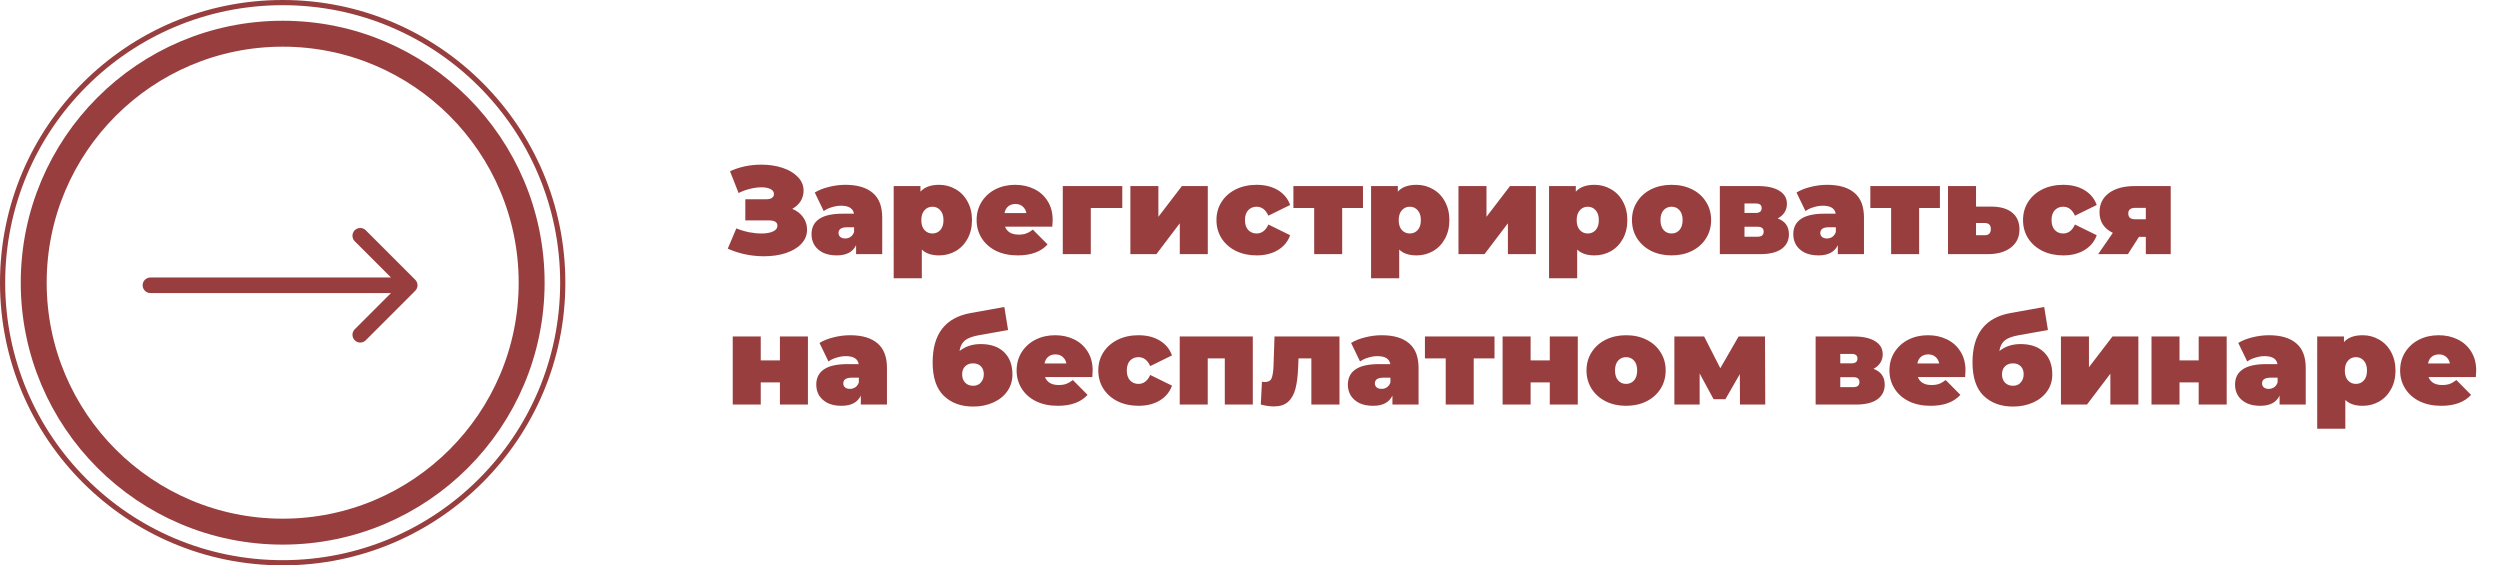 <svg width="482" height="109" viewBox="0 0 482 109" fill="none" xmlns="http://www.w3.org/2000/svg">
<path d="M152.744 40.264C153.64 40.632 154.336 41.168 154.832 41.872C155.344 42.576 155.6 43.376 155.6 44.272C155.6 45.328 155.224 46.248 154.472 47.032C153.736 47.8 152.736 48.392 151.472 48.808C150.224 49.208 148.832 49.408 147.296 49.408C144.848 49.408 142.52 48.92 140.312 47.944L141.968 44.032C142.752 44.352 143.568 44.6 144.416 44.776C145.264 44.936 146.064 45.016 146.816 45.016C147.728 45.016 148.464 44.888 149.024 44.632C149.6 44.376 149.888 44 149.888 43.504C149.888 42.832 149.336 42.496 148.232 42.496H143.696V38.416H147.752C148.232 38.416 148.592 38.328 148.832 38.152C149.088 37.976 149.216 37.728 149.216 37.408C149.216 36.992 148.992 36.672 148.544 36.448C148.112 36.224 147.536 36.112 146.816 36.112C146.144 36.112 145.416 36.208 144.632 36.4C143.848 36.592 143.104 36.864 142.4 37.216L140.744 33.016C142.6 32.168 144.616 31.744 146.792 31.744C148.248 31.744 149.592 31.944 150.824 32.344C152.072 32.744 153.064 33.328 153.8 34.096C154.552 34.848 154.928 35.736 154.928 36.76C154.928 37.512 154.736 38.192 154.352 38.8C153.968 39.408 153.432 39.896 152.744 40.264ZM162.989 35.632C165.293 35.632 167.053 36.152 168.269 37.192C169.485 38.216 170.093 39.8 170.093 41.944V49H165.053V47.272C164.429 48.584 163.189 49.24 161.333 49.24C160.293 49.24 159.405 49.064 158.669 48.712C157.949 48.344 157.397 47.856 157.013 47.248C156.645 46.624 156.461 45.928 156.461 45.16C156.461 43.864 156.957 42.88 157.949 42.208C158.941 41.536 160.445 41.2 162.461 41.2H164.645C164.469 40.176 163.645 39.664 162.173 39.664C161.581 39.664 160.981 39.76 160.373 39.952C159.765 40.128 159.245 40.376 158.813 40.696L157.085 37.12C157.837 36.656 158.741 36.296 159.797 36.04C160.869 35.768 161.933 35.632 162.989 35.632ZM162.965 45.976C163.349 45.976 163.693 45.872 163.997 45.664C164.301 45.456 164.525 45.144 164.669 44.728V43.816H163.325C162.221 43.816 161.669 44.184 161.669 44.92C161.669 45.224 161.781 45.48 162.005 45.688C162.245 45.88 162.565 45.976 162.965 45.976ZM181.063 35.632C182.215 35.632 183.271 35.912 184.231 36.472C185.207 37.016 185.975 37.808 186.535 38.848C187.111 39.888 187.399 41.088 187.399 42.448C187.399 43.808 187.111 45.008 186.535 46.048C185.975 47.072 185.207 47.864 184.231 48.424C183.271 48.968 182.215 49.24 181.063 49.24C179.607 49.24 178.495 48.864 177.727 48.112V53.656H172.303V35.872H177.463V36.952C178.247 36.072 179.447 35.632 181.063 35.632ZM179.767 45.016C180.391 45.016 180.903 44.792 181.303 44.344C181.703 43.896 181.903 43.264 181.903 42.448C181.903 41.632 181.703 41 181.303 40.552C180.903 40.088 180.391 39.856 179.767 39.856C179.143 39.856 178.631 40.088 178.231 40.552C177.831 41 177.631 41.632 177.631 42.448C177.631 43.264 177.831 43.896 178.231 44.344C178.631 44.792 179.143 45.016 179.767 45.016ZM202.955 42.424C202.955 42.504 202.931 42.928 202.883 43.696H193.763C193.955 44.192 194.275 44.576 194.723 44.848C195.171 45.104 195.731 45.232 196.403 45.232C196.979 45.232 197.459 45.16 197.843 45.016C198.243 44.872 198.675 44.624 199.139 44.272L201.971 47.128C200.691 48.536 198.779 49.24 196.235 49.24C194.651 49.24 193.259 48.952 192.059 48.376C190.859 47.784 189.931 46.968 189.275 45.928C188.619 44.888 188.291 43.72 188.291 42.424C188.291 41.112 188.611 39.944 189.251 38.92C189.907 37.88 190.795 37.072 191.915 36.496C193.051 35.92 194.323 35.632 195.731 35.632C197.059 35.632 198.267 35.896 199.355 36.424C200.459 36.952 201.331 37.728 201.971 38.752C202.627 39.776 202.955 41 202.955 42.424ZM195.779 39.328C195.219 39.328 194.755 39.48 194.387 39.784C194.019 40.088 193.779 40.52 193.667 41.08H197.891C197.779 40.536 197.539 40.112 197.171 39.808C196.803 39.488 196.339 39.328 195.779 39.328ZM216.377 40.096H210.305V49H204.905V35.872H216.377V40.096ZM217.936 35.872H223.336V41.8L227.872 35.872H232.864V49H227.464V43.048L222.952 49H217.936V35.872ZM242.285 49.24C240.797 49.24 239.461 48.952 238.277 48.376C237.109 47.8 236.189 46.992 235.517 45.952C234.861 44.912 234.533 43.736 234.533 42.424C234.533 41.112 234.861 39.944 235.517 38.92C236.189 37.88 237.109 37.072 238.277 36.496C239.461 35.92 240.797 35.632 242.285 35.632C243.885 35.632 245.253 35.976 246.389 36.664C247.525 37.352 248.309 38.304 248.741 39.52L244.541 41.584C244.029 40.432 243.269 39.856 242.261 39.856C241.621 39.856 241.085 40.08 240.653 40.528C240.237 40.976 240.029 41.608 240.029 42.424C240.029 43.256 240.237 43.896 240.653 44.344C241.085 44.792 241.621 45.016 242.261 45.016C243.269 45.016 244.029 44.44 244.541 43.288L248.741 45.352C248.309 46.568 247.525 47.52 246.389 48.208C245.253 48.896 243.885 49.24 242.285 49.24ZM262.782 40.096H258.774V49H253.374V40.096H249.366V35.872H262.782V40.096ZM273.102 35.632C274.254 35.632 275.31 35.912 276.27 36.472C277.246 37.016 278.014 37.808 278.574 38.848C279.15 39.888 279.438 41.088 279.438 42.448C279.438 43.808 279.15 45.008 278.574 46.048C278.014 47.072 277.246 47.864 276.27 48.424C275.31 48.968 274.254 49.24 273.102 49.24C271.646 49.24 270.534 48.864 269.766 48.112V53.656H264.342V35.872H269.502V36.952C270.286 36.072 271.486 35.632 273.102 35.632ZM271.806 45.016C272.43 45.016 272.942 44.792 273.342 44.344C273.742 43.896 273.942 43.264 273.942 42.448C273.942 41.632 273.742 41 273.342 40.552C272.942 40.088 272.43 39.856 271.806 39.856C271.182 39.856 270.67 40.088 270.27 40.552C269.87 41 269.67 41.632 269.67 42.448C269.67 43.264 269.87 43.896 270.27 44.344C270.67 44.792 271.182 45.016 271.806 45.016ZM281.194 35.872H286.594V41.8L291.13 35.872H296.122V49H290.722V43.048L286.21 49H281.194V35.872ZM307.415 35.632C308.567 35.632 309.623 35.912 310.583 36.472C311.559 37.016 312.327 37.808 312.887 38.848C313.463 39.888 313.751 41.088 313.751 42.448C313.751 43.808 313.463 45.008 312.887 46.048C312.327 47.072 311.559 47.864 310.583 48.424C309.623 48.968 308.567 49.24 307.415 49.24C305.959 49.24 304.847 48.864 304.079 48.112V53.656H298.655V35.872H303.815V36.952C304.599 36.072 305.799 35.632 307.415 35.632ZM306.119 45.016C306.743 45.016 307.255 44.792 307.655 44.344C308.055 43.896 308.255 43.264 308.255 42.448C308.255 41.632 308.055 41 307.655 40.552C307.255 40.088 306.743 39.856 306.119 39.856C305.495 39.856 304.983 40.088 304.583 40.552C304.183 41 303.983 41.632 303.983 42.448C303.983 43.264 304.183 43.896 304.583 44.344C304.983 44.792 305.495 45.016 306.119 45.016ZM322.274 49.24C320.818 49.24 319.506 48.952 318.338 48.376C317.186 47.784 316.282 46.976 315.626 45.952C314.97 44.912 314.642 43.736 314.642 42.424C314.642 41.112 314.97 39.944 315.626 38.92C316.282 37.88 317.186 37.072 318.338 36.496C319.506 35.92 320.818 35.632 322.274 35.632C323.746 35.632 325.058 35.92 326.21 36.496C327.378 37.072 328.282 37.88 328.922 38.92C329.578 39.944 329.906 41.112 329.906 42.424C329.906 43.736 329.578 44.912 328.922 45.952C328.282 46.976 327.378 47.784 326.21 48.376C325.058 48.952 323.746 49.24 322.274 49.24ZM322.274 45.016C322.898 45.016 323.41 44.792 323.81 44.344C324.21 43.88 324.41 43.24 324.41 42.424C324.41 41.608 324.21 40.976 323.81 40.528C323.41 40.08 322.898 39.856 322.274 39.856C321.65 39.856 321.138 40.08 320.738 40.528C320.338 40.976 320.138 41.608 320.138 42.424C320.138 43.24 320.338 43.88 320.738 44.344C321.138 44.792 321.65 45.016 322.274 45.016ZM342.745 42.112C344.185 42.656 344.905 43.672 344.905 45.16C344.905 46.36 344.433 47.304 343.489 47.992C342.545 48.664 341.161 49 339.337 49H331.585V35.872H338.953C340.713 35.872 342.081 36.176 343.057 36.784C344.033 37.376 344.521 38.216 344.521 39.304C344.521 39.912 344.369 40.456 344.065 40.936C343.761 41.416 343.321 41.808 342.745 42.112ZM336.337 41.056H338.473C339.257 41.056 339.649 40.744 339.649 40.12C339.649 39.816 339.553 39.592 339.361 39.448C339.185 39.304 338.889 39.232 338.473 39.232H336.337V41.056ZM338.857 45.64C339.641 45.64 340.033 45.312 340.033 44.656C340.033 44.032 339.641 43.72 338.857 43.72H336.337V45.64H338.857ZM352.27 35.632C354.574 35.632 356.334 36.152 357.55 37.192C358.766 38.216 359.374 39.8 359.374 41.944V49H354.334V47.272C353.71 48.584 352.47 49.24 350.614 49.24C349.574 49.24 348.686 49.064 347.95 48.712C347.23 48.344 346.678 47.856 346.294 47.248C345.926 46.624 345.742 45.928 345.742 45.16C345.742 43.864 346.238 42.88 347.23 42.208C348.222 41.536 349.726 41.2 351.742 41.2H353.926C353.75 40.176 352.926 39.664 351.454 39.664C350.862 39.664 350.262 39.76 349.654 39.952C349.046 40.128 348.526 40.376 348.094 40.696L346.366 37.12C347.118 36.656 348.022 36.296 349.078 36.04C350.15 35.768 351.214 35.632 352.27 35.632ZM352.246 45.976C352.63 45.976 352.974 45.872 353.278 45.664C353.582 45.456 353.806 45.144 353.95 44.728V43.816H352.606C351.502 43.816 350.95 44.184 350.95 44.92C350.95 45.224 351.062 45.48 351.286 45.688C351.526 45.88 351.846 45.976 352.246 45.976ZM374.017 40.096H370.009V49H364.609V40.096H360.601V35.872H374.017V40.096ZM383.881 39.832C385.641 39.832 386.993 40.216 387.937 40.984C388.881 41.752 389.353 42.84 389.353 44.248C389.353 45.72 388.801 46.88 387.697 47.728C386.609 48.576 385.113 49 383.209 49H375.577V35.872H380.977V39.832H383.881ZM382.657 45.352C383.441 45.352 383.833 44.952 383.833 44.152C383.833 43.384 383.441 43 382.657 43H380.977V45.352H382.657ZM397.793 49.24C396.305 49.24 394.969 48.952 393.785 48.376C392.617 47.8 391.697 46.992 391.025 45.952C390.369 44.912 390.041 43.736 390.041 42.424C390.041 41.112 390.369 39.944 391.025 38.92C391.697 37.88 392.617 37.072 393.785 36.496C394.969 35.92 396.305 35.632 397.793 35.632C399.393 35.632 400.761 35.976 401.897 36.664C403.033 37.352 403.817 38.304 404.249 39.52L400.049 41.584C399.537 40.432 398.777 39.856 397.769 39.856C397.129 39.856 396.593 40.08 396.161 40.528C395.745 40.976 395.537 41.608 395.537 42.424C395.537 43.256 395.745 43.896 396.161 44.344C396.593 44.792 397.129 45.016 397.769 45.016C398.777 45.016 399.537 44.44 400.049 43.288L404.249 45.352C403.817 46.568 403.033 47.52 401.897 48.208C400.761 48.896 399.393 49.24 397.793 49.24ZM418.514 35.872V49H413.714V45.664H412.394L410.258 49H404.522L407.354 44.896C406.522 44.496 405.882 43.96 405.434 43.288C405.002 42.616 404.786 41.832 404.786 40.936C404.786 39.352 405.394 38.112 406.61 37.216C407.826 36.32 409.49 35.872 411.602 35.872H418.514ZM411.722 40.072C410.794 40.072 410.33 40.424 410.33 41.128C410.33 41.528 410.442 41.824 410.666 42.016C410.906 42.192 411.258 42.28 411.722 42.28H413.714V40.072H411.722ZM141.272 64.872H146.672V69.48H150.368V64.872H155.768V78H150.368V73.728H146.672V78H141.272V64.872ZM163.903 64.632C166.207 64.632 167.967 65.152 169.183 66.192C170.399 67.216 171.007 68.8 171.007 70.944V78H165.967V76.272C165.343 77.584 164.103 78.24 162.247 78.24C161.207 78.24 160.319 78.064 159.583 77.712C158.863 77.344 158.311 76.856 157.927 76.248C157.559 75.624 157.375 74.928 157.375 74.16C157.375 72.864 157.871 71.88 158.863 71.208C159.855 70.536 161.359 70.2 163.375 70.2H165.559C165.383 69.176 164.559 68.664 163.087 68.664C162.495 68.664 161.895 68.76 161.287 68.952C160.679 69.128 160.159 69.376 159.727 69.696L157.999 66.12C158.751 65.656 159.655 65.296 160.711 65.04C161.783 64.768 162.847 64.632 163.903 64.632ZM163.879 74.976C164.263 74.976 164.607 74.872 164.911 74.664C165.215 74.456 165.439 74.144 165.583 73.728V72.816H164.239C163.135 72.816 162.583 73.184 162.583 73.92C162.583 74.224 162.695 74.48 162.919 74.688C163.159 74.88 163.479 74.976 163.879 74.976ZM189.077 66.336C191.013 66.336 192.517 66.856 193.589 67.896C194.661 68.936 195.197 70.368 195.197 72.192C195.197 73.424 194.861 74.512 194.189 75.456C193.533 76.384 192.629 77.104 191.477 77.616C190.325 78.128 189.037 78.384 187.613 78.384C185.277 78.384 183.389 77.688 181.949 76.296C180.525 74.904 179.813 72.76 179.813 69.864C179.813 64.408 182.245 61.24 187.109 60.36L193.637 59.184L194.357 63.624L188.837 64.608C187.541 64.832 186.605 65.176 186.029 65.64C185.469 66.104 185.125 66.784 184.997 67.68C186.117 66.784 187.477 66.336 189.077 66.336ZM187.613 74.376C188.269 74.376 188.773 74.16 189.125 73.728C189.493 73.296 189.677 72.776 189.677 72.168C189.677 71.496 189.485 70.976 189.101 70.608C188.733 70.24 188.237 70.056 187.613 70.056C186.973 70.056 186.461 70.248 186.077 70.632C185.693 71 185.501 71.52 185.501 72.192C185.501 72.832 185.693 73.36 186.077 73.776C186.477 74.176 186.989 74.376 187.613 74.376ZM210.666 71.424C210.666 71.504 210.642 71.928 210.594 72.696H201.474C201.666 73.192 201.986 73.576 202.434 73.848C202.882 74.104 203.442 74.232 204.114 74.232C204.69 74.232 205.17 74.16 205.554 74.016C205.954 73.872 206.386 73.624 206.85 73.272L209.682 76.128C208.402 77.536 206.49 78.24 203.946 78.24C202.362 78.24 200.97 77.952 199.77 77.376C198.57 76.784 197.642 75.968 196.986 74.928C196.33 73.888 196.002 72.72 196.002 71.424C196.002 70.112 196.322 68.944 196.962 67.92C197.618 66.88 198.506 66.072 199.626 65.496C200.762 64.92 202.034 64.632 203.442 64.632C204.77 64.632 205.978 64.896 207.066 65.424C208.17 65.952 209.042 66.728 209.682 67.752C210.338 68.776 210.666 70 210.666 71.424ZM203.49 68.328C202.93 68.328 202.466 68.48 202.098 68.784C201.73 69.088 201.49 69.52 201.378 70.08H205.602C205.49 69.536 205.25 69.112 204.882 68.808C204.514 68.488 204.05 68.328 203.49 68.328ZM219.504 78.24C218.016 78.24 216.68 77.952 215.496 77.376C214.328 76.8 213.408 75.992 212.736 74.952C212.08 73.912 211.752 72.736 211.752 71.424C211.752 70.112 212.08 68.944 212.736 67.92C213.408 66.88 214.328 66.072 215.496 65.496C216.68 64.92 218.016 64.632 219.504 64.632C221.104 64.632 222.472 64.976 223.608 65.664C224.744 66.352 225.528 67.304 225.96 68.52L221.76 70.584C221.248 69.432 220.488 68.856 219.48 68.856C218.84 68.856 218.304 69.08 217.872 69.528C217.456 69.976 217.248 70.608 217.248 71.424C217.248 72.256 217.456 72.896 217.872 73.344C218.304 73.792 218.84 74.016 219.48 74.016C220.488 74.016 221.248 73.44 221.76 72.288L225.96 74.352C225.528 75.568 224.744 76.52 223.608 77.208C222.472 77.896 221.104 78.24 219.504 78.24ZM241.54 64.872V78H236.14V69.096H232.852V78H227.452V64.872H241.54ZM258.252 64.872V78H252.828V69.096H250.356L250.284 70.8C250.22 72.496 250.044 73.888 249.756 74.976C249.468 76.064 248.988 76.904 248.316 77.496C247.66 78.072 246.756 78.36 245.604 78.36C244.884 78.36 244.044 78.24 243.084 78L243.3 73.608C243.556 73.64 243.74 73.656 243.852 73.656C244.508 73.656 244.94 73.424 245.148 72.96C245.356 72.48 245.484 71.688 245.532 70.584L245.724 64.872H258.252ZM266.395 64.632C268.699 64.632 270.459 65.152 271.675 66.192C272.891 67.216 273.499 68.8 273.499 70.944V78H268.459V76.272C267.835 77.584 266.595 78.24 264.739 78.24C263.699 78.24 262.811 78.064 262.075 77.712C261.355 77.344 260.803 76.856 260.419 76.248C260.051 75.624 259.867 74.928 259.867 74.16C259.867 72.864 260.363 71.88 261.355 71.208C262.347 70.536 263.851 70.2 265.867 70.2H268.051C267.875 69.176 267.051 68.664 265.579 68.664C264.987 68.664 264.387 68.76 263.779 68.952C263.171 69.128 262.651 69.376 262.219 69.696L260.491 66.12C261.243 65.656 262.147 65.296 263.203 65.04C264.275 64.768 265.339 64.632 266.395 64.632ZM266.371 74.976C266.755 74.976 267.099 74.872 267.403 74.664C267.707 74.456 267.931 74.144 268.075 73.728V72.816H266.731C265.627 72.816 265.075 73.184 265.075 73.92C265.075 74.224 265.187 74.48 265.411 74.688C265.651 74.88 265.971 74.976 266.371 74.976ZM288.142 69.096H284.134V78H278.734V69.096H274.726V64.872H288.142V69.096ZM289.702 64.872H295.102V69.48H298.798V64.872H304.198V78H298.798V73.728H295.102V78H289.702V64.872ZM313.509 78.24C312.053 78.24 310.741 77.952 309.573 77.376C308.421 76.784 307.517 75.976 306.861 74.952C306.205 73.912 305.877 72.736 305.877 71.424C305.877 70.112 306.205 68.944 306.861 67.92C307.517 66.88 308.421 66.072 309.573 65.496C310.741 64.92 312.053 64.632 313.509 64.632C314.981 64.632 316.293 64.92 317.445 65.496C318.613 66.072 319.517 66.88 320.157 67.92C320.813 68.944 321.141 70.112 321.141 71.424C321.141 72.736 320.813 73.912 320.157 74.952C319.517 75.976 318.613 76.784 317.445 77.376C316.293 77.952 314.981 78.24 313.509 78.24ZM313.509 74.016C314.133 74.016 314.645 73.792 315.045 73.344C315.445 72.88 315.645 72.24 315.645 71.424C315.645 70.608 315.445 69.976 315.045 69.528C314.645 69.08 314.133 68.856 313.509 68.856C312.885 68.856 312.373 69.08 311.973 69.528C311.573 69.976 311.373 70.608 311.373 71.424C311.373 72.24 311.573 72.88 311.973 73.344C312.373 73.792 312.885 74.016 313.509 74.016ZM335.467 78L335.443 72.12L332.659 76.968H330.379L327.691 72V78H322.819V64.872H328.555L331.675 70.992L335.203 64.872H340.291L340.339 78H335.467ZM361.213 71.112C362.653 71.656 363.373 72.672 363.373 74.16C363.373 75.36 362.901 76.304 361.957 76.992C361.013 77.664 359.629 78 357.805 78H350.053V64.872H357.421C359.181 64.872 360.549 65.176 361.525 65.784C362.501 66.376 362.989 67.216 362.989 68.304C362.989 68.912 362.837 69.456 362.533 69.936C362.229 70.416 361.789 70.808 361.213 71.112ZM354.805 70.056H356.941C357.725 70.056 358.117 69.744 358.117 69.12C358.117 68.816 358.021 68.592 357.829 68.448C357.653 68.304 357.357 68.232 356.941 68.232H354.805V70.056ZM357.325 74.64C358.109 74.64 358.501 74.312 358.501 73.656C358.501 73.032 358.109 72.72 357.325 72.72H354.805V74.64H357.325ZM378.947 71.424C378.947 71.504 378.923 71.928 378.875 72.696H369.755C369.947 73.192 370.267 73.576 370.715 73.848C371.163 74.104 371.723 74.232 372.395 74.232C372.971 74.232 373.451 74.16 373.835 74.016C374.235 73.872 374.667 73.624 375.131 73.272L377.963 76.128C376.683 77.536 374.771 78.24 372.227 78.24C370.643 78.24 369.251 77.952 368.051 77.376C366.851 76.784 365.923 75.968 365.267 74.928C364.611 73.888 364.283 72.72 364.283 71.424C364.283 70.112 364.603 68.944 365.243 67.92C365.899 66.88 366.787 66.072 367.907 65.496C369.043 64.92 370.315 64.632 371.723 64.632C373.051 64.632 374.259 64.896 375.347 65.424C376.451 65.952 377.323 66.728 377.963 67.752C378.619 68.776 378.947 70 378.947 71.424ZM371.771 68.328C371.211 68.328 370.747 68.48 370.379 68.784C370.011 69.088 369.771 69.52 369.659 70.08H373.883C373.771 69.536 373.531 69.112 373.163 68.808C372.795 68.488 372.331 68.328 371.771 68.328ZM389.561 66.336C391.497 66.336 393.001 66.856 394.073 67.896C395.145 68.936 395.681 70.368 395.681 72.192C395.681 73.424 395.345 74.512 394.673 75.456C394.017 76.384 393.113 77.104 391.961 77.616C390.809 78.128 389.521 78.384 388.097 78.384C385.761 78.384 383.873 77.688 382.433 76.296C381.009 74.904 380.297 72.76 380.297 69.864C380.297 64.408 382.729 61.24 387.593 60.36L394.121 59.184L394.841 63.624L389.321 64.608C388.025 64.832 387.089 65.176 386.513 65.64C385.953 66.104 385.609 66.784 385.481 67.68C386.601 66.784 387.961 66.336 389.561 66.336ZM388.097 74.376C388.753 74.376 389.257 74.16 389.609 73.728C389.977 73.296 390.161 72.776 390.161 72.168C390.161 71.496 389.969 70.976 389.585 70.608C389.217 70.24 388.721 70.056 388.097 70.056C387.457 70.056 386.945 70.248 386.561 70.632C386.177 71 385.985 71.52 385.985 72.192C385.985 72.832 386.177 73.36 386.561 73.776C386.961 74.176 387.473 74.376 388.097 74.376ZM397.35 64.872H402.75V70.8L407.286 64.872H412.278V78H406.878V72.048L402.366 78H397.35V64.872ZM414.811 64.872H420.211V69.48H423.907V64.872H429.307V78H423.907V73.728H420.211V78H414.811V64.872ZM437.442 64.632C439.746 64.632 441.506 65.152 442.722 66.192C443.938 67.216 444.546 68.8 444.546 70.944V78H439.506V76.272C438.882 77.584 437.642 78.24 435.786 78.24C434.746 78.24 433.858 78.064 433.122 77.712C432.402 77.344 431.85 76.856 431.466 76.248C431.098 75.624 430.914 74.928 430.914 74.16C430.914 72.864 431.41 71.88 432.402 71.208C433.394 70.536 434.898 70.2 436.914 70.2H439.098C438.922 69.176 438.098 68.664 436.626 68.664C436.034 68.664 435.434 68.76 434.826 68.952C434.218 69.128 433.698 69.376 433.266 69.696L431.538 66.12C432.29 65.656 433.194 65.296 434.25 65.04C435.322 64.768 436.386 64.632 437.442 64.632ZM437.418 74.976C437.802 74.976 438.146 74.872 438.45 74.664C438.754 74.456 438.978 74.144 439.122 73.728V72.816H437.778C436.674 72.816 436.122 73.184 436.122 73.92C436.122 74.224 436.234 74.48 436.458 74.688C436.698 74.88 437.018 74.976 437.418 74.976ZM455.516 64.632C456.668 64.632 457.724 64.912 458.684 65.472C459.66 66.016 460.428 66.808 460.988 67.848C461.564 68.888 461.852 70.088 461.852 71.448C461.852 72.808 461.564 74.008 460.988 75.048C460.428 76.072 459.66 76.864 458.684 77.424C457.724 77.968 456.668 78.24 455.516 78.24C454.06 78.24 452.948 77.864 452.18 77.112V82.656H446.756V64.872H451.916V65.952C452.7 65.072 453.9 64.632 455.516 64.632ZM454.22 74.016C454.844 74.016 455.356 73.792 455.756 73.344C456.156 72.896 456.356 72.264 456.356 71.448C456.356 70.632 456.156 70 455.756 69.552C455.356 69.088 454.844 68.856 454.22 68.856C453.596 68.856 453.084 69.088 452.684 69.552C452.284 70 452.084 70.632 452.084 71.448C452.084 72.264 452.284 72.896 452.684 73.344C453.084 73.792 453.596 74.016 454.22 74.016ZM477.408 71.424C477.408 71.504 477.384 71.928 477.336 72.696H468.216C468.408 73.192 468.728 73.576 469.176 73.848C469.624 74.104 470.184 74.232 470.856 74.232C471.432 74.232 471.912 74.16 472.296 74.016C472.696 73.872 473.128 73.624 473.592 73.272L476.424 76.128C475.144 77.536 473.232 78.24 470.688 78.24C469.104 78.24 467.712 77.952 466.512 77.376C465.312 76.784 464.384 75.968 463.728 74.928C463.072 73.888 462.744 72.72 462.744 71.424C462.744 70.112 463.064 68.944 463.704 67.92C464.36 66.88 465.248 66.072 466.368 65.496C467.504 64.92 468.776 64.632 470.184 64.632C471.512 64.632 472.72 64.896 473.808 65.424C474.912 65.952 475.784 66.728 476.424 67.752C477.08 68.776 477.408 70 477.408 71.424ZM470.232 68.328C469.672 68.328 469.208 68.48 468.84 68.784C468.472 69.088 468.232 69.52 468.12 70.08H472.344C472.232 69.536 471.992 69.112 471.624 68.808C471.256 68.488 470.792 68.328 470.232 68.328Z" fill="#983E3E"/>
<circle cx="54.5" cy="54.5" r="48" stroke="#983E3E" stroke-width="5"/>
<circle cx="54.5" cy="54.5" r="54" stroke="#983E3E"/>
<path d="M29 53.5C28.172 53.5 27.5 54.172 27.5 55C27.5 55.828 28.172 56.5 29 56.5V53.5ZM80.061 56.061C80.646 55.475 80.646 54.525 80.061 53.939L70.515 44.393C69.929 43.808 68.979 43.808 68.393 44.393C67.808 44.979 67.808 45.929 68.393 46.515L76.879 55L68.393 63.485C67.808 64.071 67.808 65.021 68.393 65.607C68.979 66.192 69.929 66.192 70.515 65.607L80.061 56.061ZM29 56.5H79V53.5H29V56.5Z" fill="#983E3E"/>
</svg>
